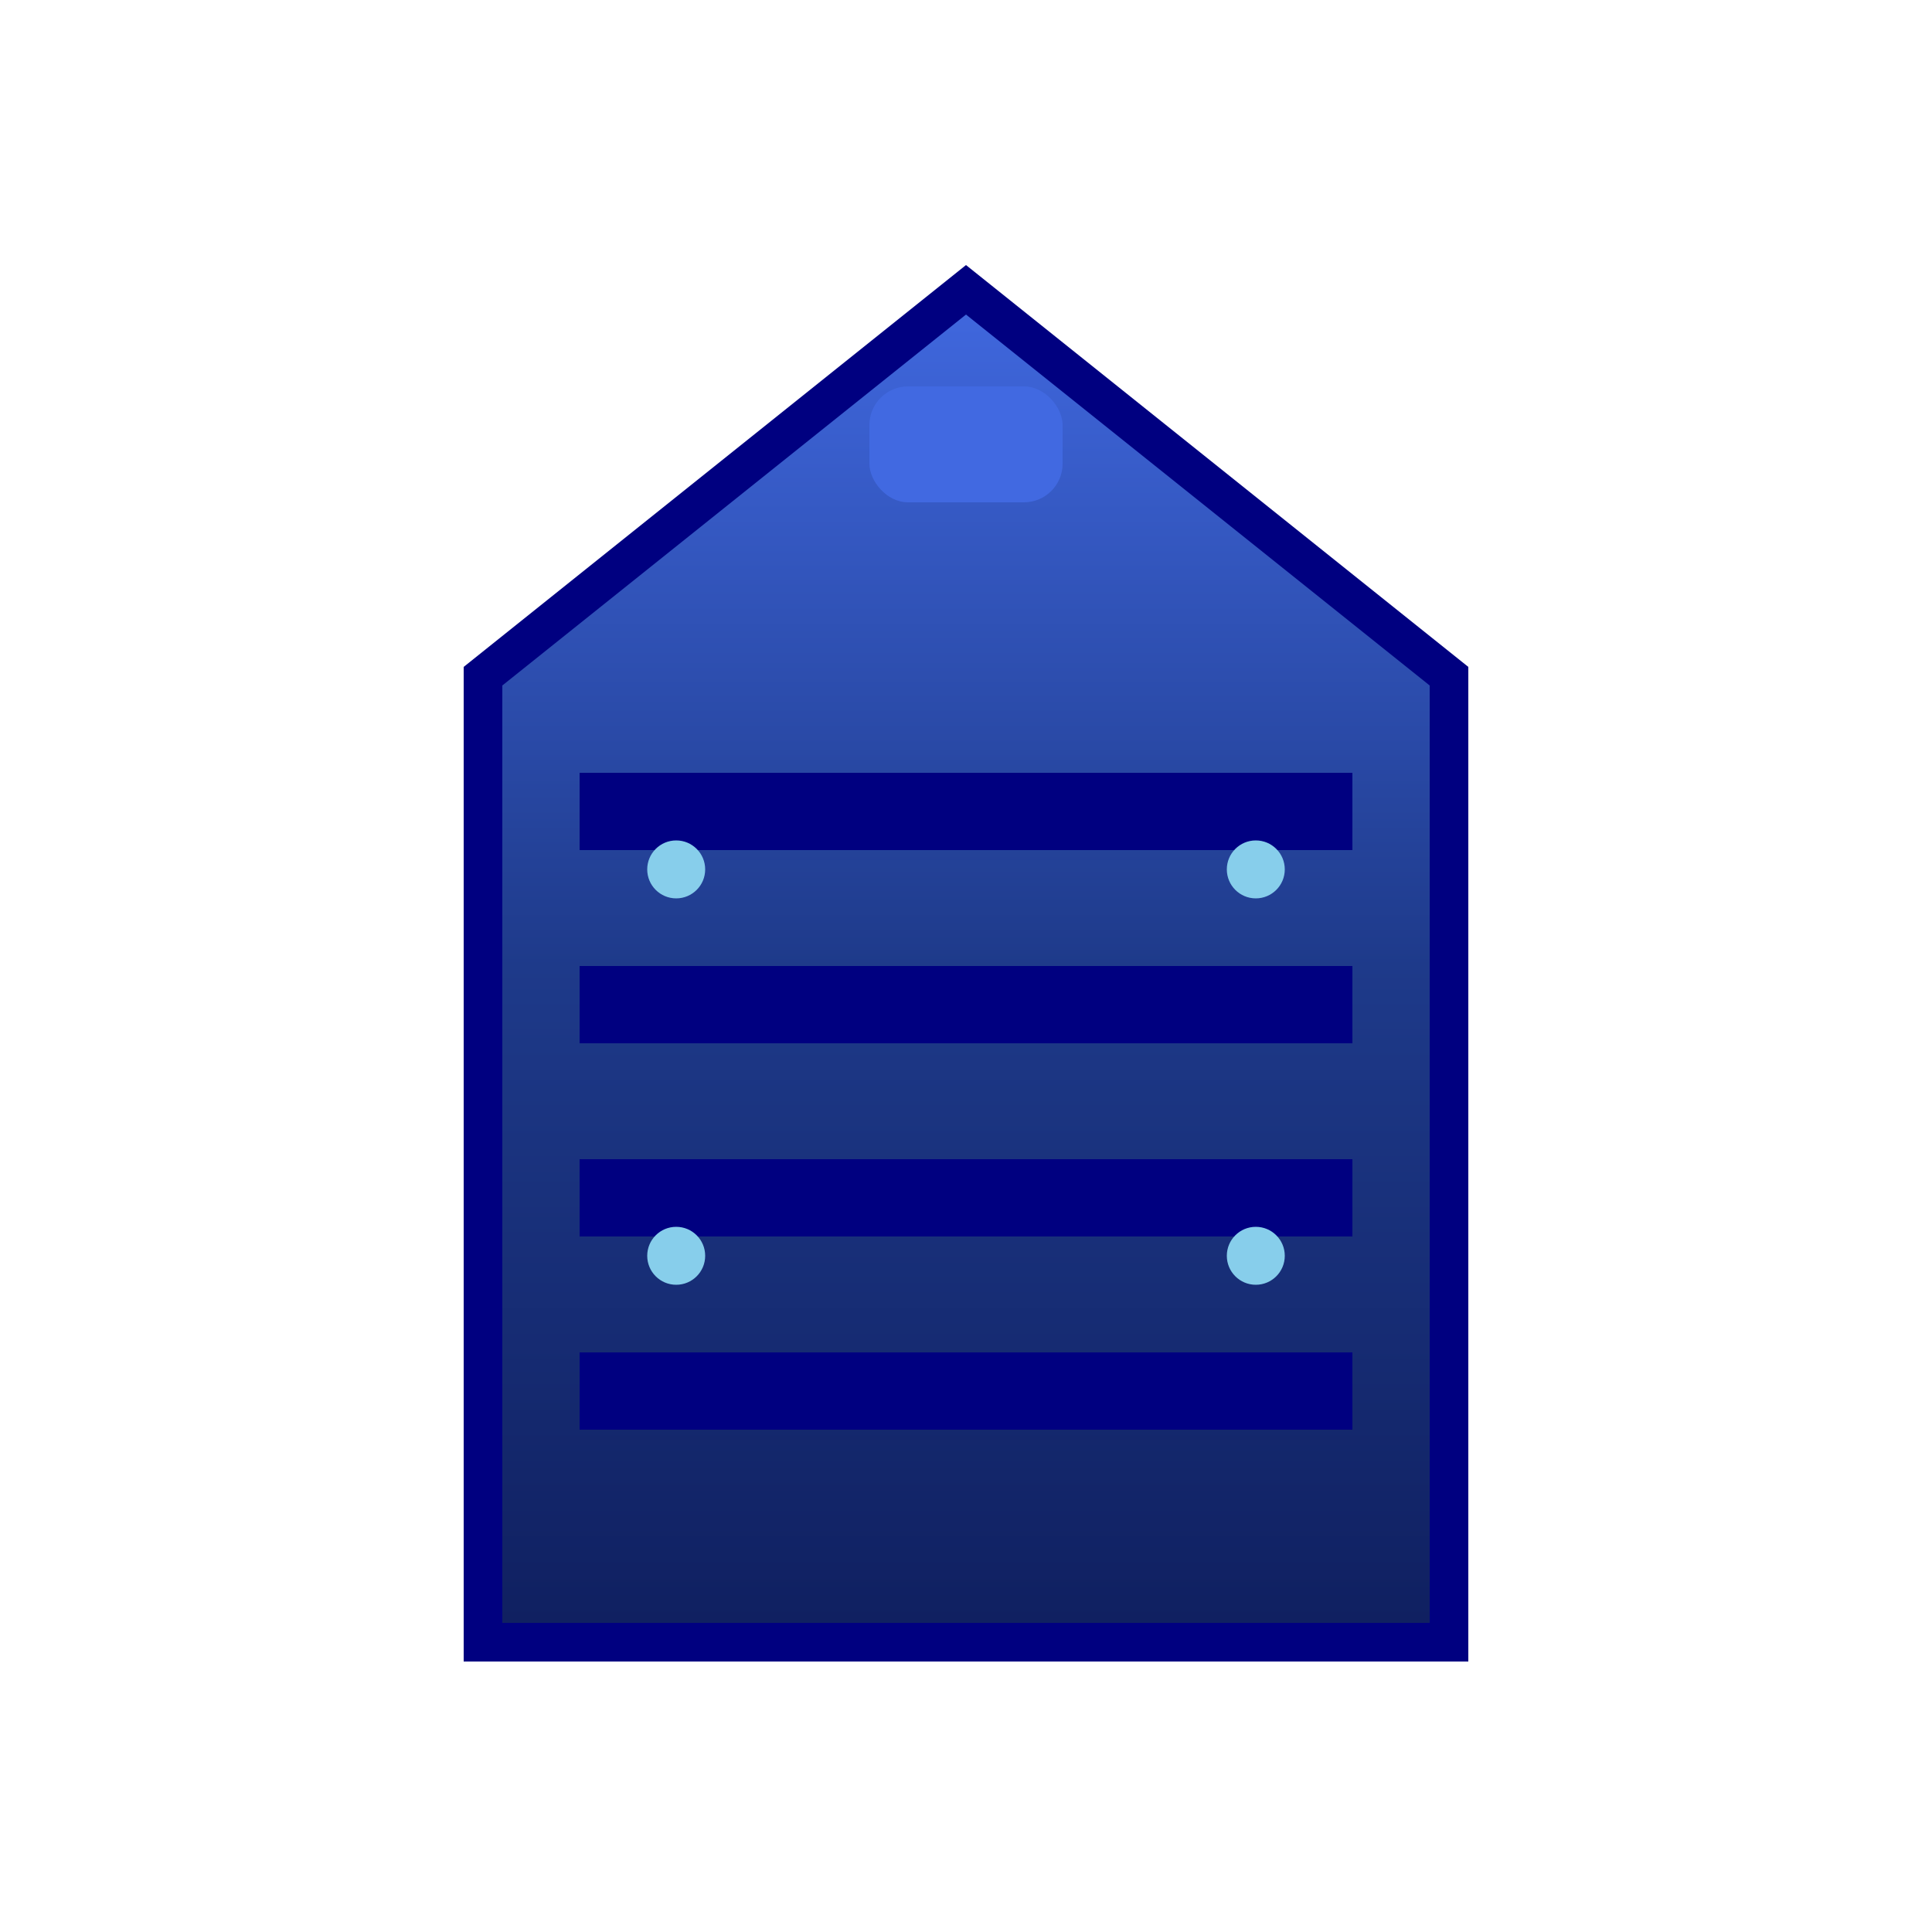 <svg viewBox="0 0 100 100" xmlns="http://www.w3.org/2000/svg">
  <defs>
    <linearGradient id="kevlarGrad" x1="0" y1="0" x2="0" y2="1">
      <stop offset="0%" stop-color="#4169E1"/>
      <stop offset="50%" stop-color="#1E3A8A"/>
      <stop offset="100%" stop-color="#0F1F5F"/>
    </linearGradient>
  </defs>
  <path d="M50 15 L25 35 L25 85 L75 85 L75 35 Z" fill="url(#kevlarGrad)" stroke="#000080" stroke-width="2"/>
  <rect x="30" y="40" width="40" height="4" fill="#000080"/>
  <rect x="30" y="50" width="40" height="4" fill="#000080"/>
  <rect x="30" y="60" width="40" height="4" fill="#000080"/>
  <rect x="30" y="70" width="40" height="4" fill="#000080"/>
  <circle cx="35" cy="45" r="1.5" fill="#87CEEB"/>
  <circle cx="65" cy="45" r="1.5" fill="#87CEEB"/>
  <circle cx="35" cy="65" r="1.5" fill="#87CEEB"/>
  <circle cx="65" cy="65" r="1.5" fill="#87CEEB"/>
  <rect x="45" y="20" width="10" height="6" fill="#4169E1" rx="2"/>
</svg>